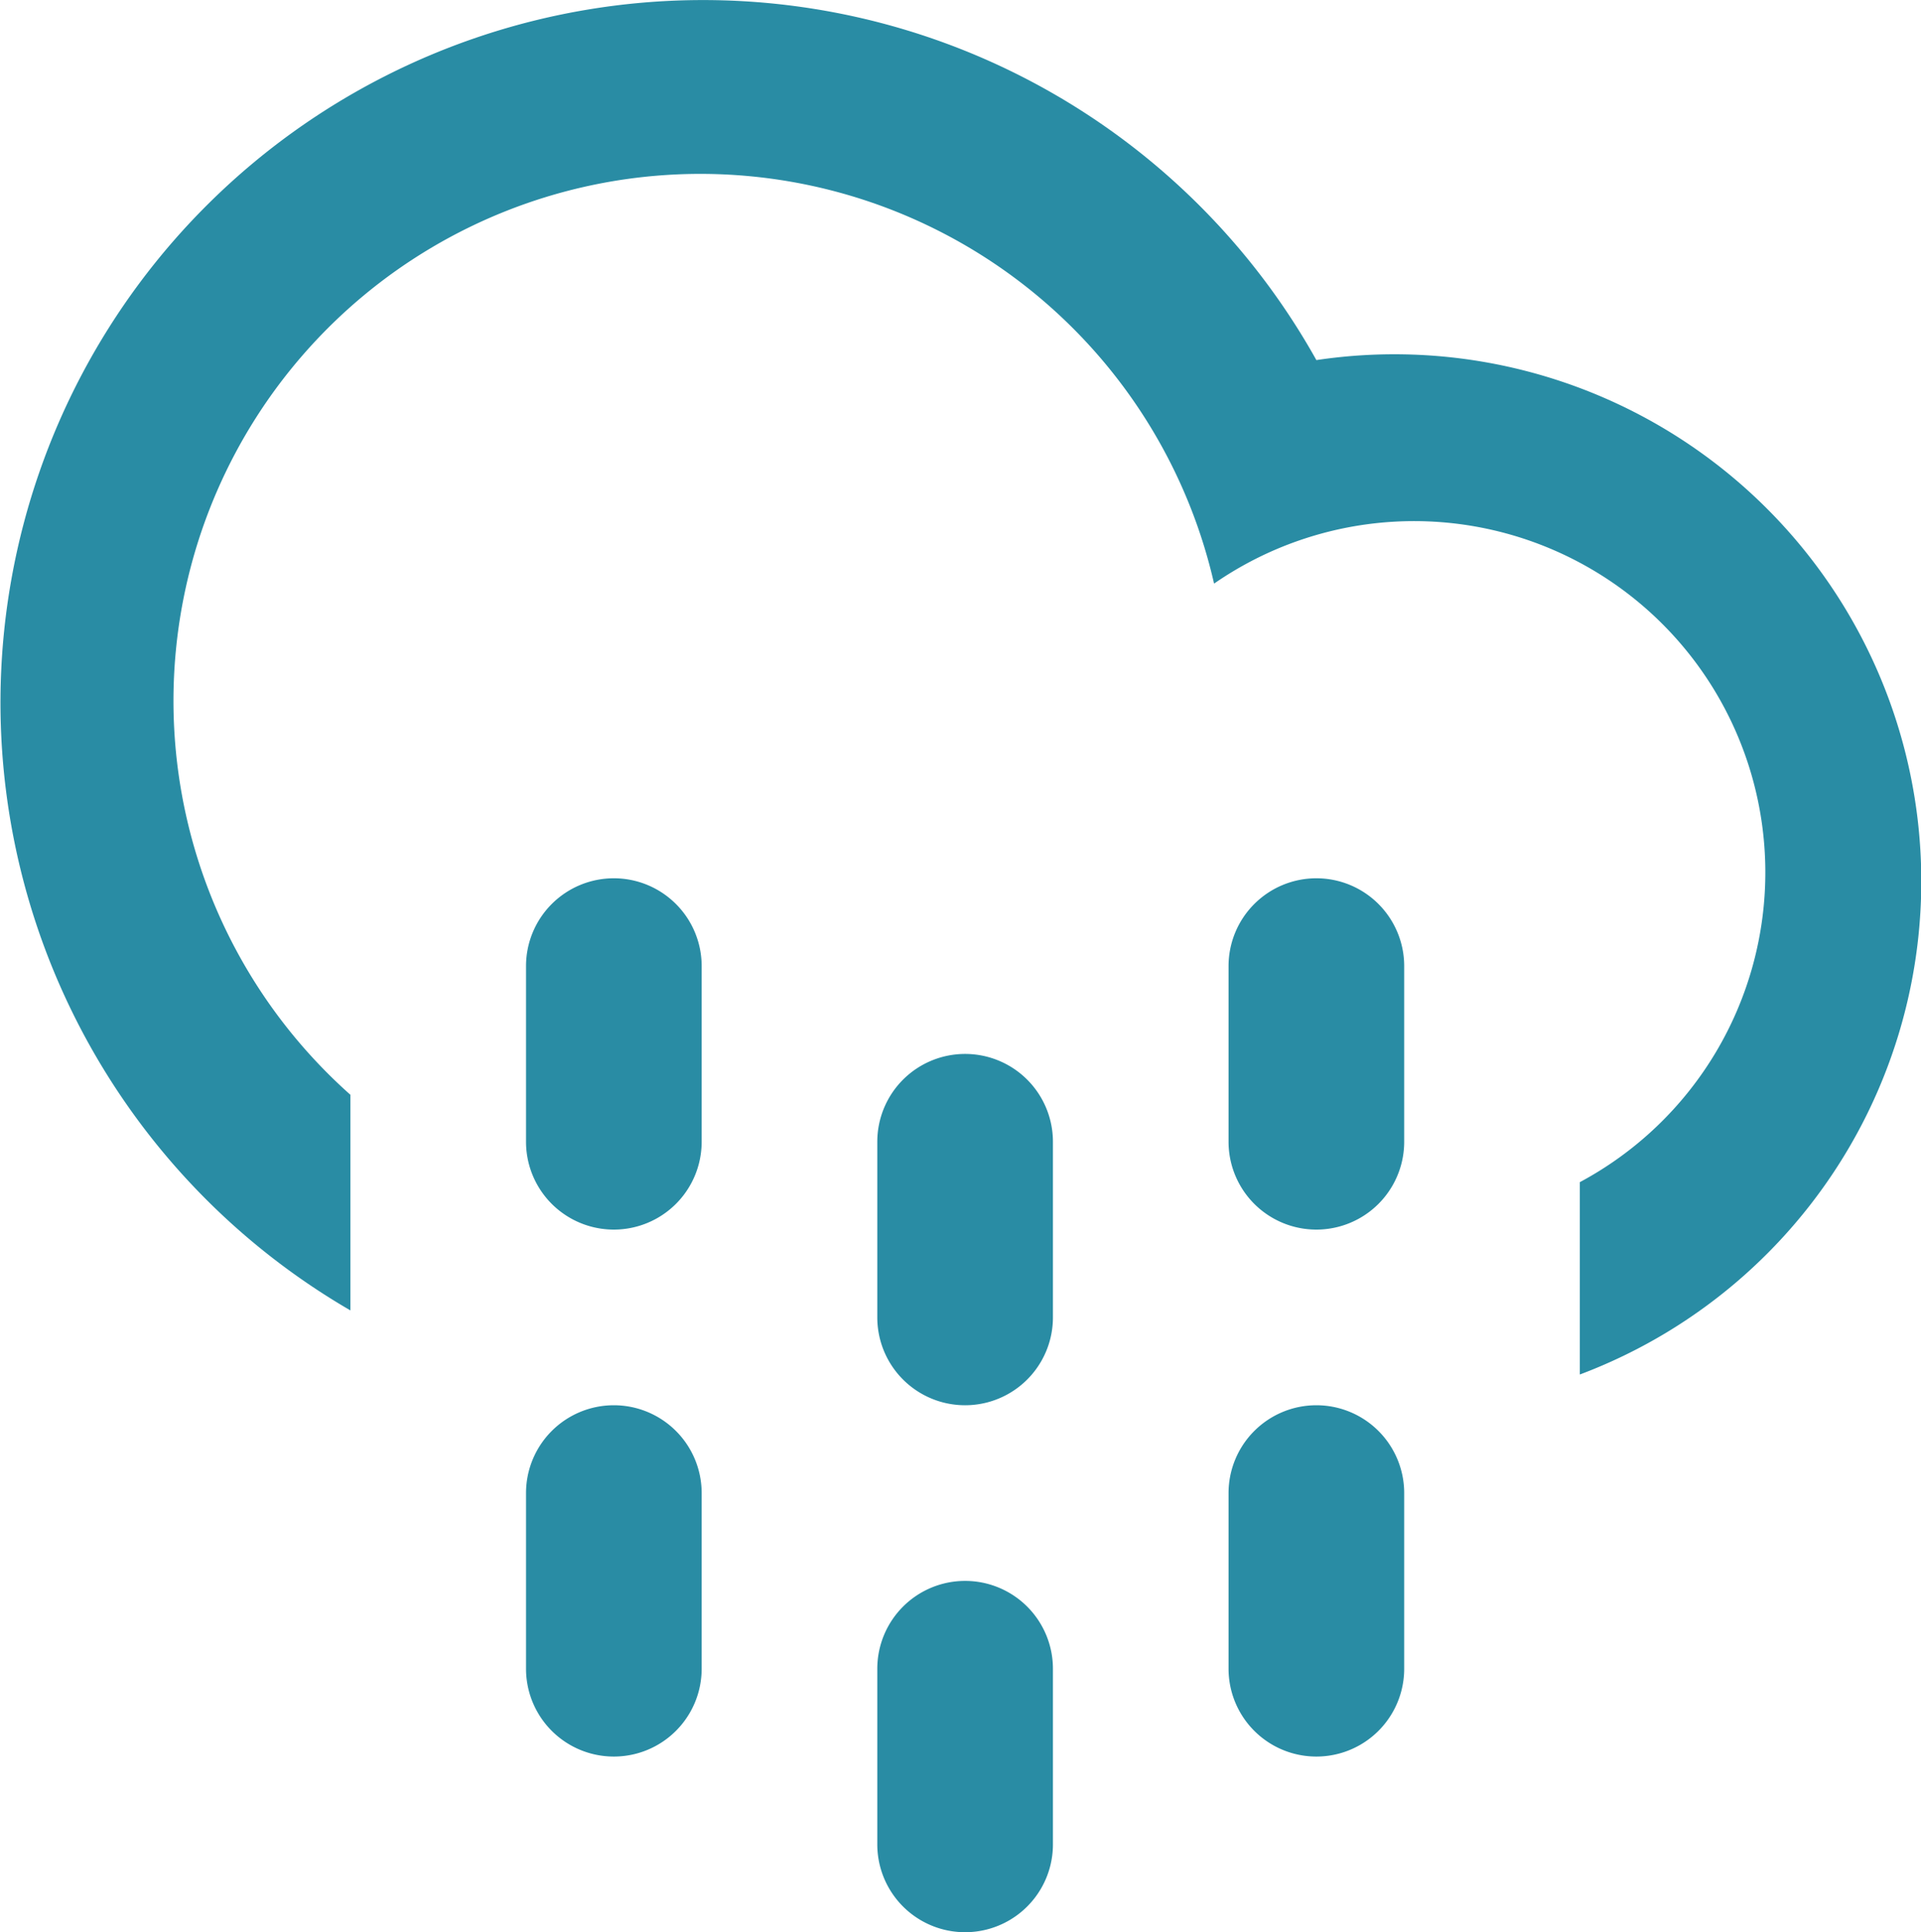 <svg id="Layer_1" data-name="Layer 1" xmlns="http://www.w3.org/2000/svg" viewBox="0 0 43.75 44"><defs><style>.cls-1{fill:#298ca4;}</style></defs><title>pioggia-forte</title><path class="cls-1" d="M36,31.3V26.92a8,8,0,1,0-8.33-13.63A12,12,0,1,0,8,24.93v4.91A16,16,0,1,1,30,8.2,12,12,0,0,1,36,31.3ZM14,20a2,2,0,0,1,2,2v4a2,2,0,0,1-4,0V22a2,2,0,0,1,2-2h0Zm0,12a2,2,0,0,1,2,2v4a2,2,0,0,1-4,0V34A2,2,0,0,1,14,32Zm8-8a2,2,0,0,1,2,2v4a2,2,0,0,1-4,0V26A2,2,0,0,1,22,24Zm0,12a2,2,0,0,1,2,2v4a2,2,0,0,1-4,0V38A2,2,0,0,1,22,36Zm8-16a2,2,0,0,1,2,2v4a2,2,0,0,1-4,0V22A2,2,0,0,1,30,20Zm0,12a2,2,0,0,1,2,2v4a2,2,0,0,1-4,0V34A2,2,0,0,1,30,32Z" transform="translate(-0.02 0)"/></svg>